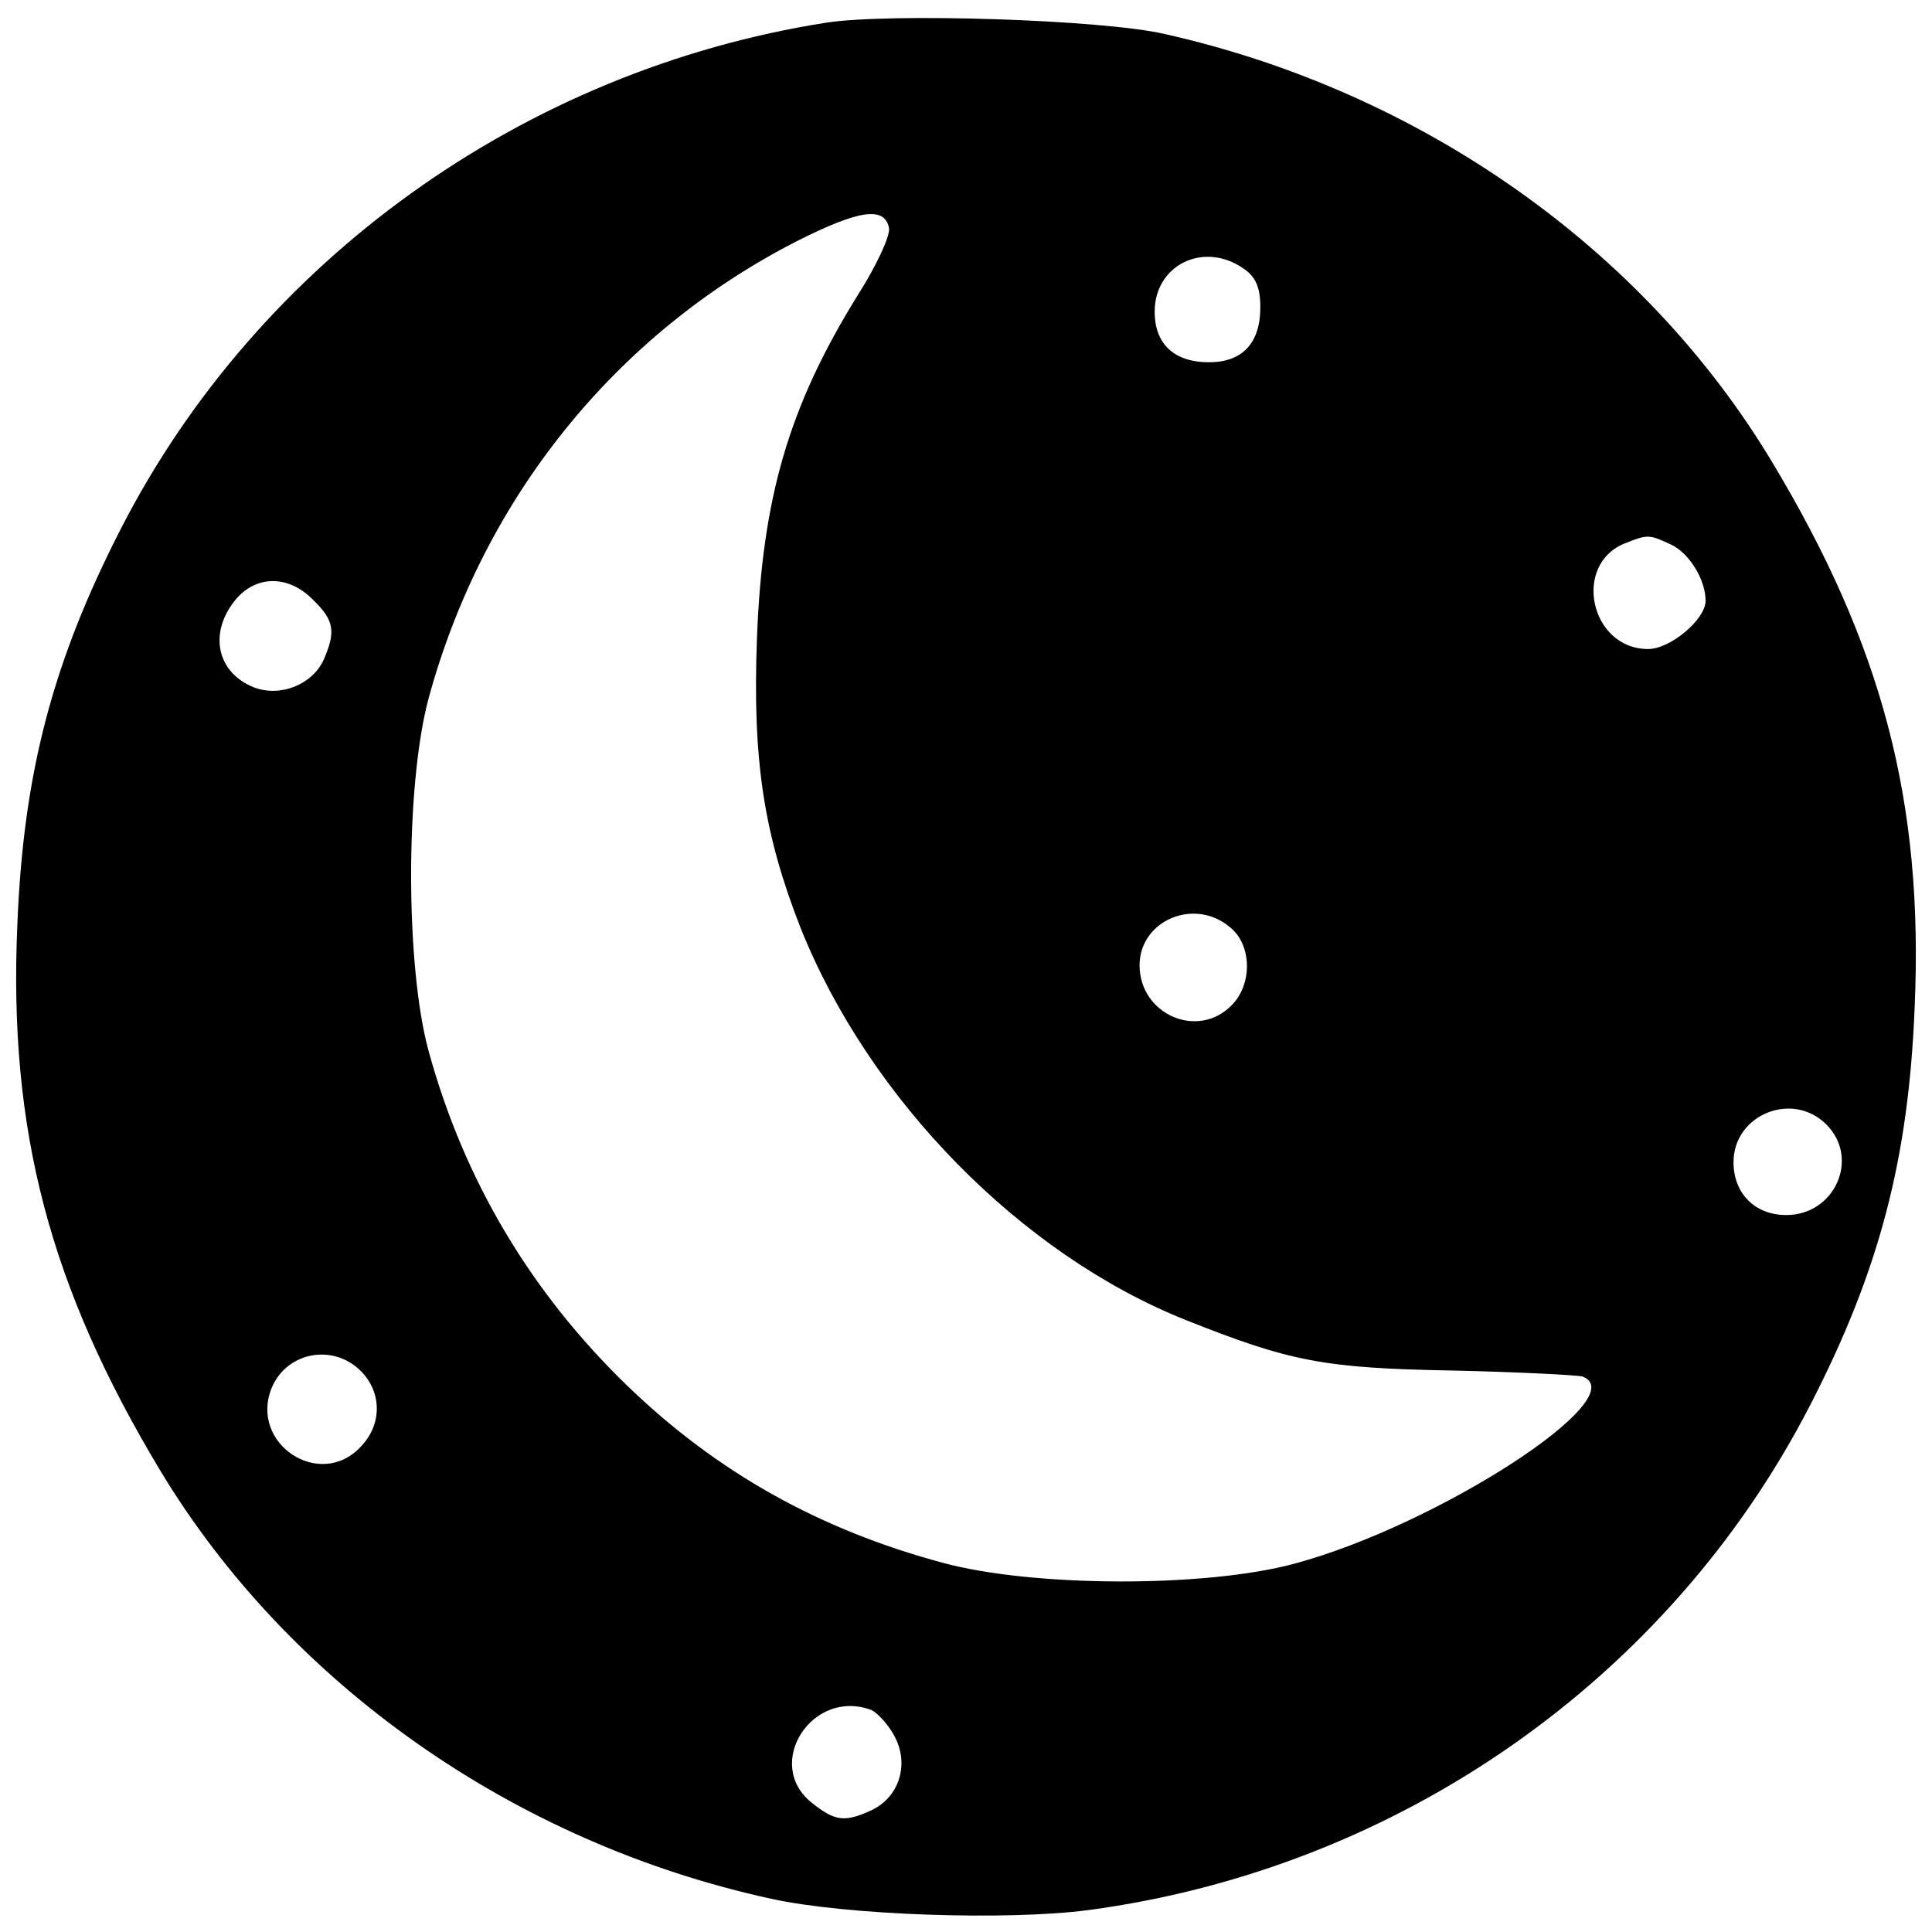 <?xml version="1.0" standalone="no"?>
<!DOCTYPE svg PUBLIC "-//W3C//DTD SVG 20010904//EN"
 "http://www.w3.org/TR/2001/REC-SVG-20010904/DTD/svg10.dtd">
<svg version="1.0" xmlns="http://www.w3.org/2000/svg"
 width="256pt" height="256pt" viewBox="0 0 256 256"
 preserveAspectRatio="xMidYMid meet">
<g transform="translate(0,256) scale(0.1,-0.1)"
fill="#000000" stroke="none">
<path d="M1095 2530 c-401 -63 -752 -315 -934 -669 -91 -177 -130 -325 -138
-526 -12 -273 43 -480 189 -723 171 -284 470 -494 810 -568 100 -22 313 -29
420 -15 411 55 770 306 957 670 91 177 130 325 138 526 12 273 -43 480 -189
723 -170 283 -466 491 -805 567 -82 19 -363 28 -448 15z m83 -272 c2 -10 -17
-51 -42 -90 -91 -147 -126 -268 -133 -454 -6 -162 9 -259 58 -384 91 -227 292
-432 510 -519 138 -55 183 -64 353 -67 88 -2 166 -6 173 -8 70 -27 -192 -197
-382 -248 -119 -32 -346 -31 -465 1 -164 44 -300 120 -419 235 -128 124 -216
272 -263 443 -31 113 -31 353 0 468 72 264 247 482 487 605 83 42 117 47 123
18z m470 -54 c16 -11 22 -25 22 -51 0 -48 -24 -73 -68 -73 -46 0 -72 24 -72
67 0 62 65 94 118 57z m565 -365 c25 -11 47 -47 47 -75 0 -25 -47 -64 -76 -64
-77 0 -101 112 -31 140 30 12 32 12 60 -1z m-1798 -74 c28 -27 30 -42 14 -79
-15 -33 -57 -50 -92 -37 -49 19 -61 71 -26 115 27 34 71 35 104 1z m1214 -433
c30 -23 31 -76 3 -104 -45 -46 -122 -12 -122 53 0 59 72 90 119 51z m791 -262
c45 -45 11 -120 -53 -120 -42 0 -70 29 -70 70 0 63 78 95 123 50z m-1937 -332
c23 -28 22 -67 -5 -95 -54 -58 -148 4 -118 78 21 50 87 60 123 17z m672 -444
c8 -4 23 -20 31 -36 19 -37 5 -80 -32 -97 -35 -16 -48 -14 -78 10 -65 51 0
153 79 123z"/>
</g>
</svg>
